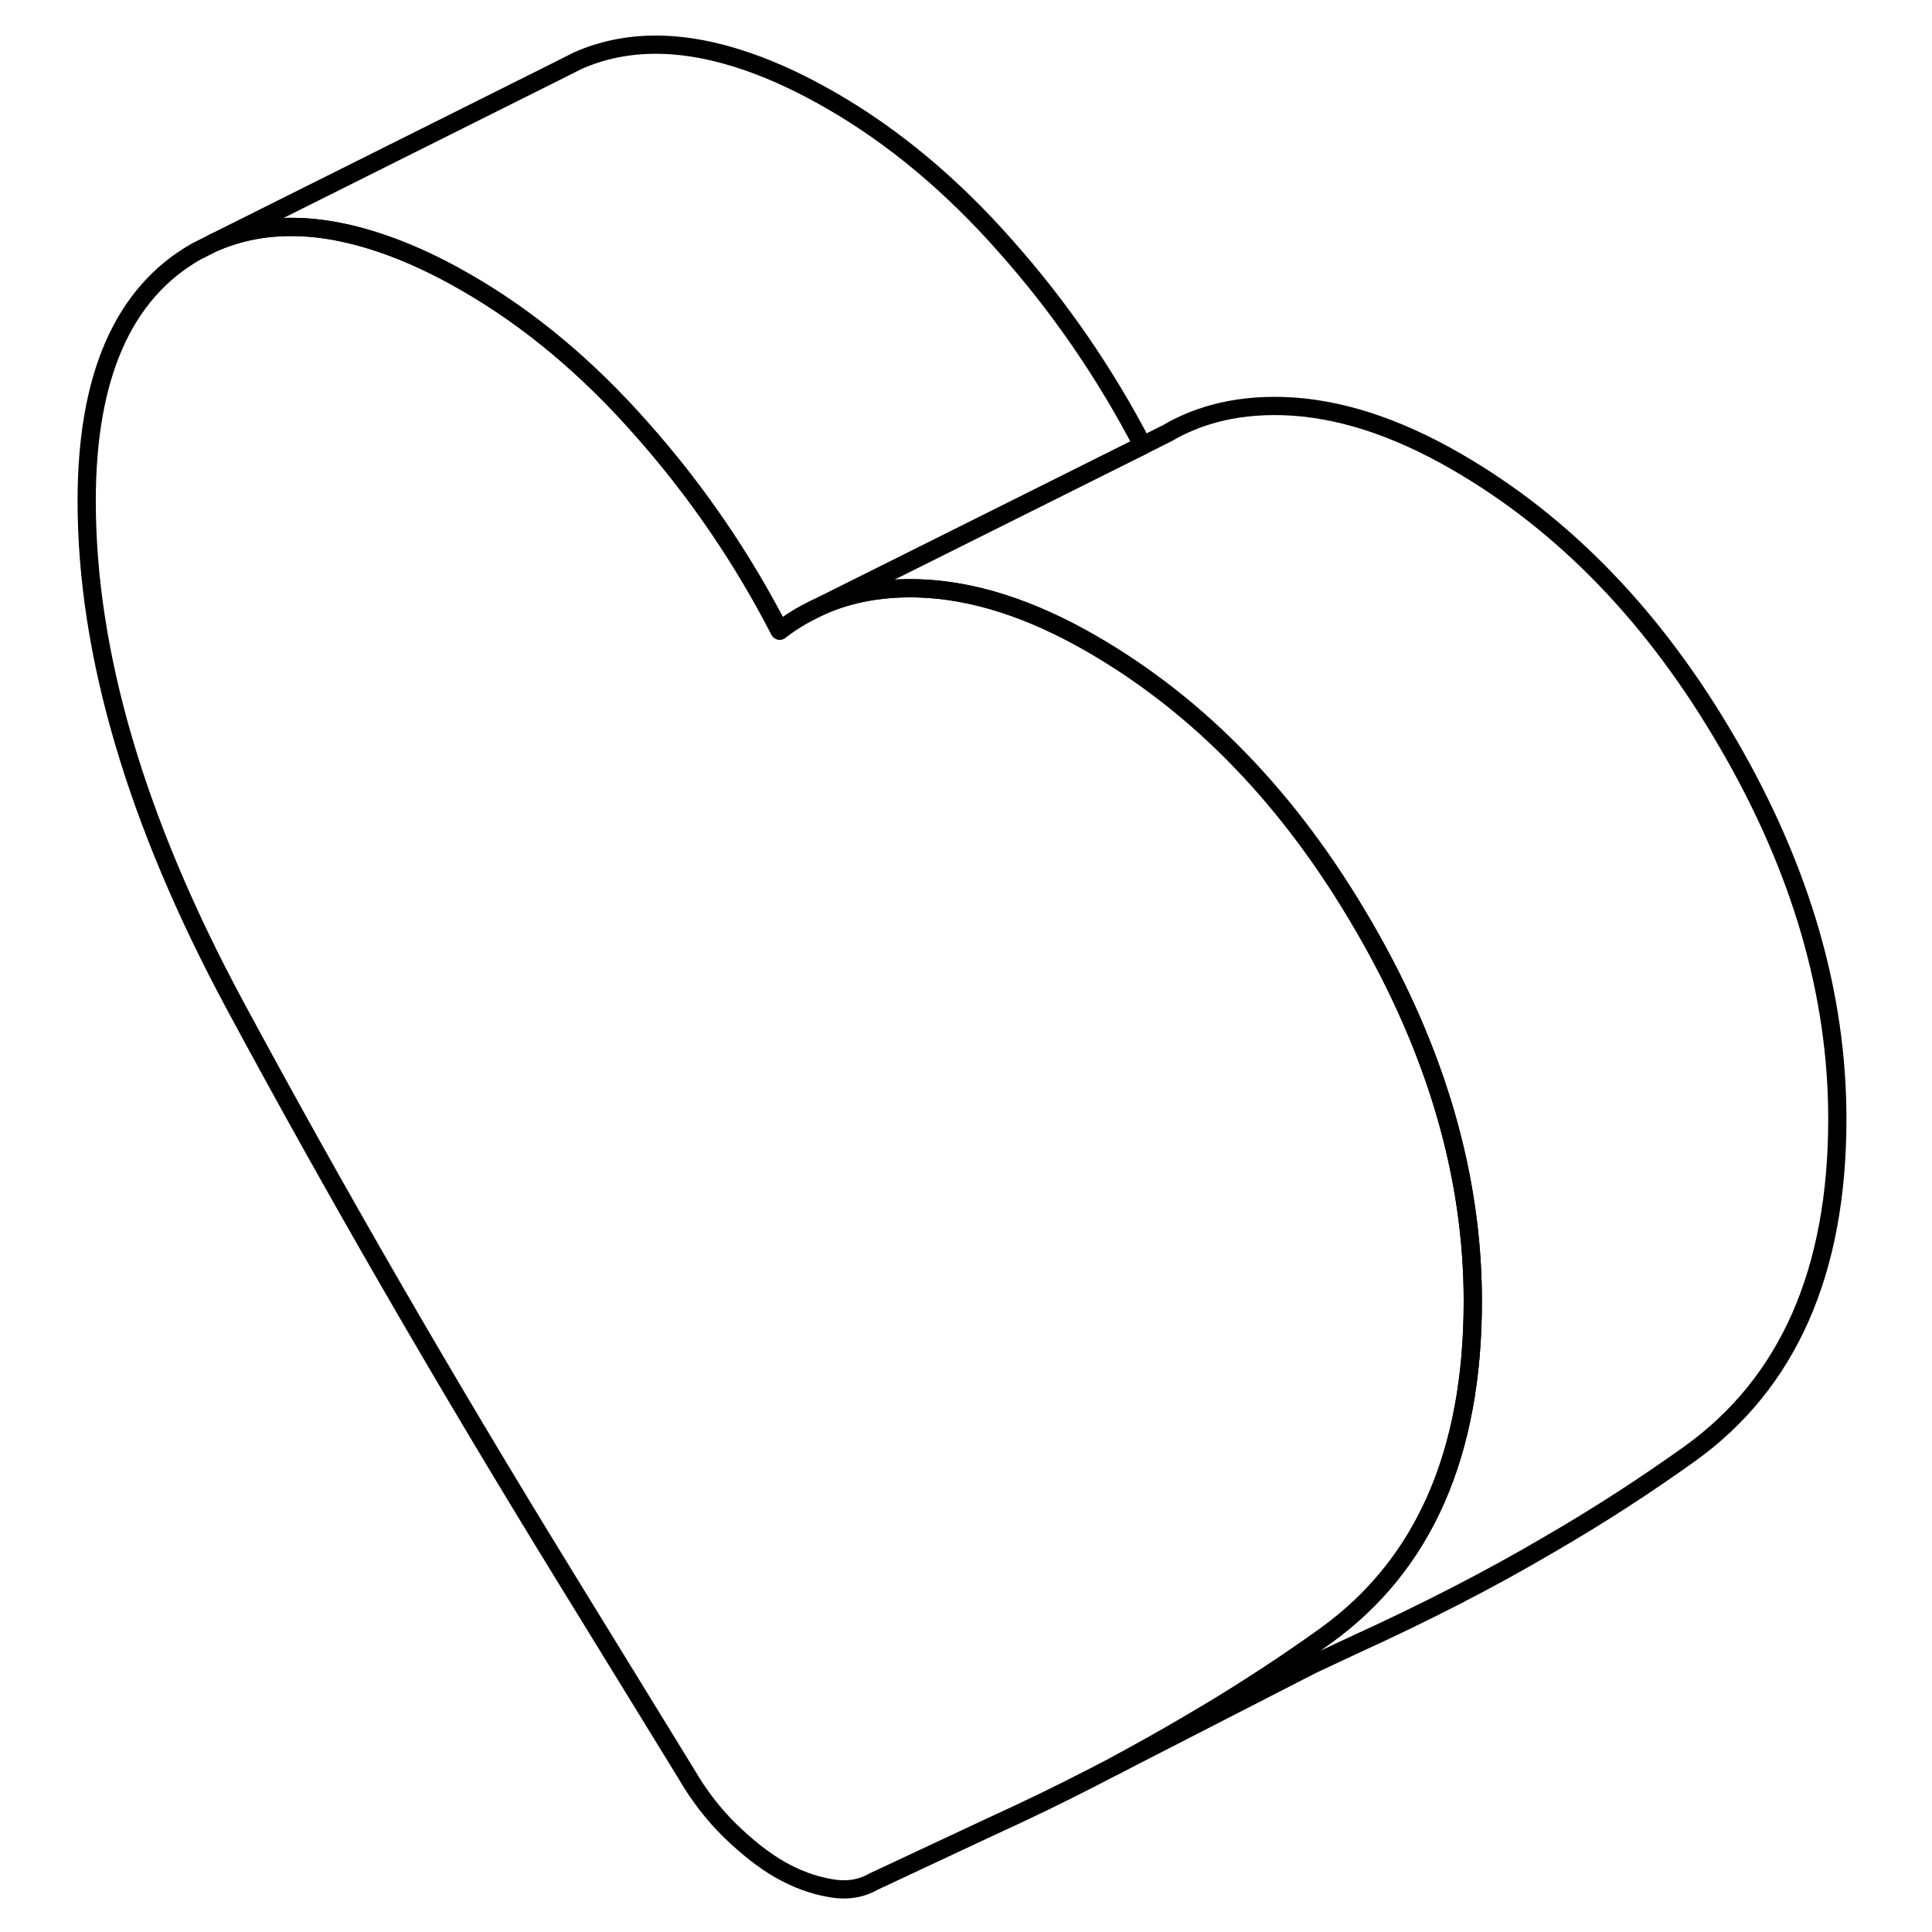 <svg width="24" height="24" viewBox="0 0 101 106" fill="none" xmlns="http://www.w3.org/2000/svg" stroke-width="1px" stroke-linecap="round" stroke-linejoin="round">
    <path d="M60.196 24.44L42.566 33.24L42.466 33.29C42.246 33.38 42.026 33.49 41.816 33.61C41.276 33.89 40.766 34.22 40.276 34.6C38.196 30.56 35.656 26.86 32.676 23.51C29.706 20.14 26.526 17.5 23.176 15.56C22.896 15.4 22.616 15.24 22.346 15.09C21.016 14.37 19.736 13.8 18.516 13.38C15.026 12.17 11.936 12.14 9.256 13.3L28.246 3.81L29.196 3.33C31.886 2.14 34.996 2.16 38.516 3.38C39.996 3.89 41.556 4.62 43.176 5.56C46.526 7.5 49.706 10.14 52.676 13.51C55.616 16.82 58.126 20.46 60.196 24.44Z" stroke="currentColor" stroke-linejoin="round"/>
    <path d="M98.306 61.39C98.306 69.76 95.616 75.87 90.226 79.75C87.796 81.49 85.226 83.16 82.496 84.74C79.186 86.69 75.636 88.5 71.886 90.21L69.496 91.33L58.676 96.88C59.976 96.18 61.256 95.47 62.496 94.74C63.146 94.36 63.786 93.98 64.416 93.6C66.436 92.36 68.376 91.08 70.226 89.75C75.616 85.87 78.306 79.76 78.306 71.39C78.306 64.55 76.316 57.69 72.316 50.81C68.326 43.92 63.356 38.76 57.396 35.32C54.036 33.38 50.866 32.37 47.886 32.28C46.526 32.24 45.256 32.38 44.086 32.7C43.566 32.84 43.056 33.02 42.566 33.24L60.196 24.44L61.436 23.82L61.556 23.76C62.336 23.3 63.186 22.95 64.086 22.7C65.256 22.38 66.526 22.24 67.886 22.28C70.866 22.37 74.036 23.38 77.396 25.32C83.356 28.76 88.326 33.92 92.316 40.81C96.316 47.69 98.306 54.55 98.306 61.39Z" stroke="currentColor" stroke-linejoin="round"/>
    <path d="M78.306 71.39C78.306 79.76 75.616 85.87 70.226 89.75C68.376 91.08 66.436 92.36 64.416 93.6C63.786 93.98 63.146 94.36 62.496 94.74C61.256 95.47 59.976 96.18 58.676 96.88L57.516 97.48C55.696 98.42 53.816 99.33 51.886 100.21L45.416 103.24C44.716 103.64 43.916 103.76 42.996 103.58C42.076 103.42 41.176 103.08 40.276 102.57C39.396 102.06 38.496 101.35 37.576 100.46C36.656 99.56 35.846 98.52 35.146 97.31L28.596 86.65C21.866 75.71 15.806 65.21 10.386 55.14C4.966 45.07 2.256 35.85 2.256 27.49C2.256 20.65 4.256 16.09 8.246 13.81L9.256 13.3C11.936 12.14 15.026 12.17 18.516 13.38C19.736 13.8 21.016 14.37 22.346 15.09C22.616 15.24 22.896 15.4 23.176 15.56C26.526 17.5 29.706 20.14 32.676 23.51C35.656 26.86 38.196 30.56 40.276 34.6C40.766 34.22 41.276 33.89 41.816 33.61L42.466 33.29L42.566 33.24C43.056 33.02 43.566 32.84 44.086 32.7C45.256 32.38 46.526 32.24 47.886 32.28C50.866 32.37 54.036 33.38 57.396 35.32C63.356 38.76 68.326 43.92 72.316 50.81C76.316 57.69 78.306 64.55 78.306 71.39Z" stroke="currentColor" stroke-linejoin="round"/>
</svg>
